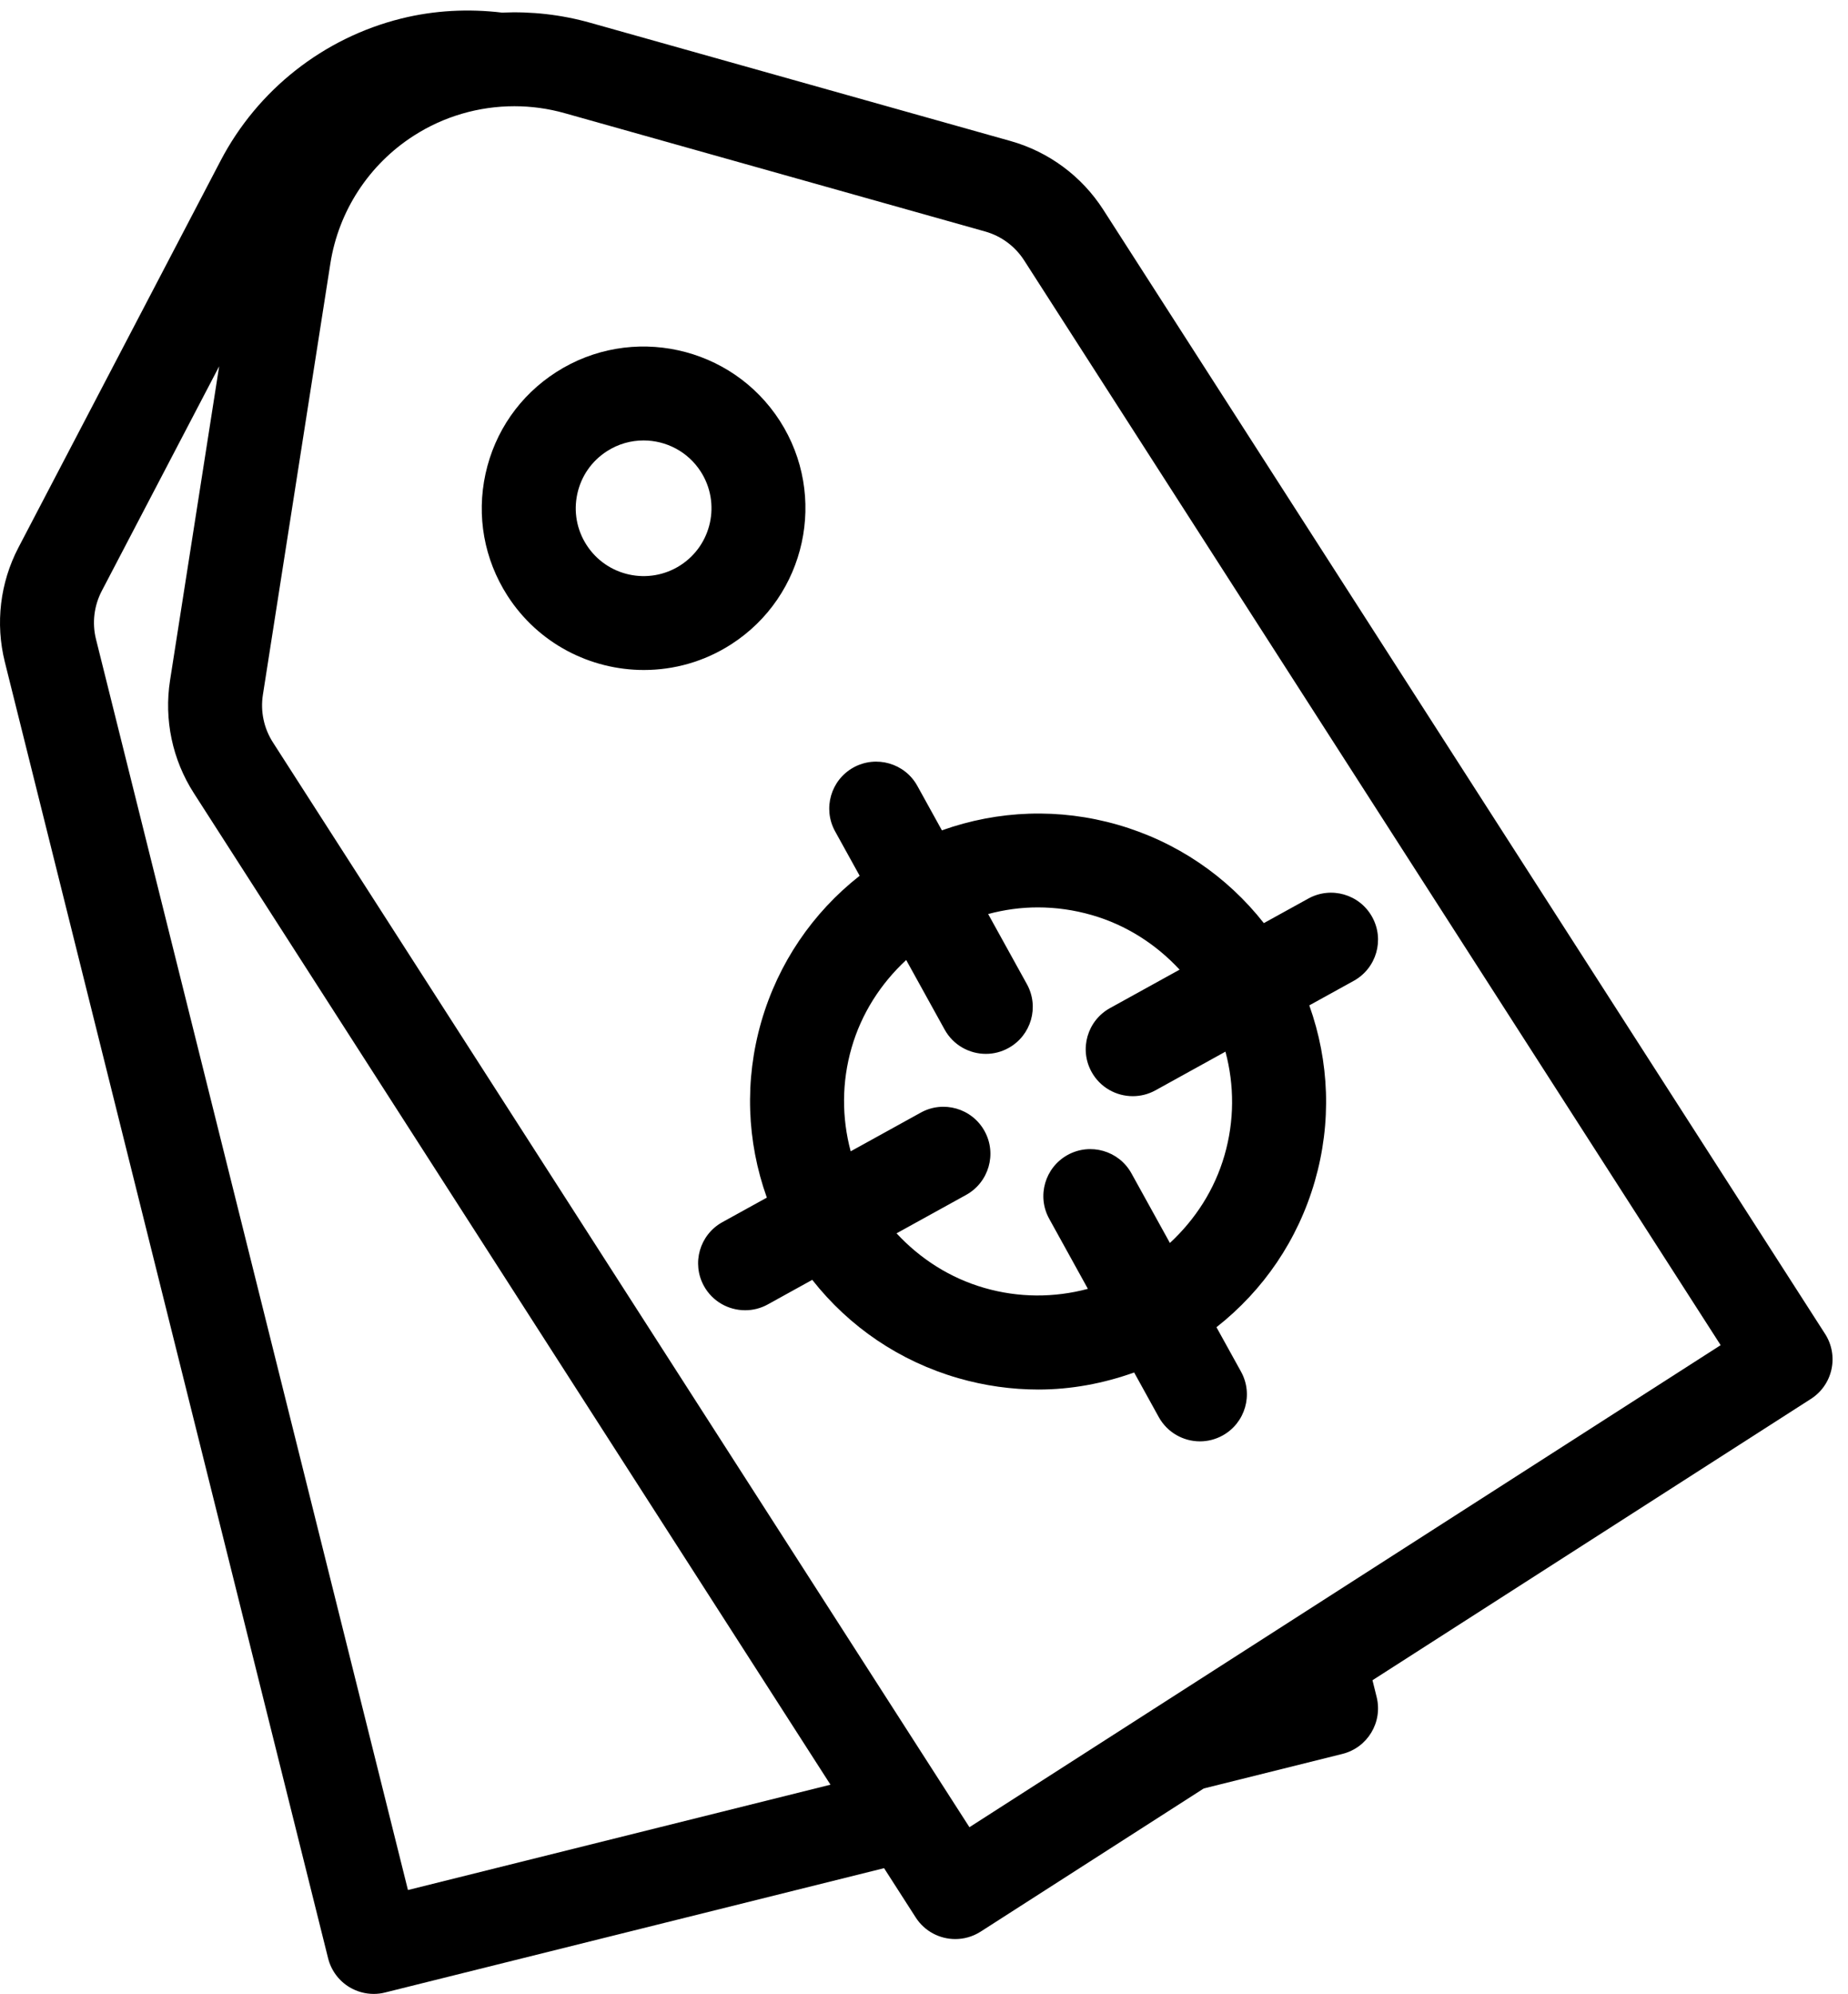 <?xml version="1.0" encoding="UTF-8" standalone="no"?>
<svg width="89px" height="96px" viewBox="0 0 89 96" version="1.1" xmlns="http://www.w3.org/2000/svg" xmlns:xlink="http://www.w3.org/1999/xlink">
    <!-- Generator: Sketch 3.6 (26304) - http://www.bohemiancoding.com/sketch -->
    <title>marketing-icon</title>
    <desc>Created with Sketch.</desc>
    <defs></defs>
    <g id="Concept-1" stroke="none" stroke-width="1" fill="none" fill-rule="evenodd">
        <g id="about-page_desktop" transform="translate(-703, -1884)" fill="#000000">
            <g id="about-skills" transform="translate(337, 630)">
                <g id="marketing" transform="translate(318, 1215)">
                    <g id="marketing-icon" transform="translate(48, 39)">
                        <path d="M46.688,87.982 L13.144,35.747 C12.708,35.068 12.536,34.254 12.661,33.455 L15.91,12.691 C16.305,10.163 17.77,7.918 19.927,6.535 C21.386,5.597 23.071,5.115 24.772,5.115 C25.586,5.115 26.403,5.225 27.201,5.451 L47.442,11.146 C48.219,11.364 48.887,11.859 49.324,12.539 L82.867,64.771 L46.688,87.982 Z M19.647,91.007 L4.624,30.782 C4.428,29.998 4.527,29.172 4.901,28.455 L10.555,17.638 L8.19,32.757 C7.894,34.651 8.301,36.58 9.336,38.192 L39.996,85.935 L19.647,91.007 Z M87.898,64.232 L53.132,10.095 C52.095,8.483 50.51,7.309 48.667,6.79 L28.428,1.097 C27.031,0.703 25.595,0.544 24.172,0.607 C22.567,0.415 20.926,0.495 19.324,0.893 C15.583,1.825 12.412,4.319 10.626,7.735 L0.89,26.361 C0.002,28.06 -0.23,30.019 0.233,31.876 L15.802,94.295 C15.948,94.877 16.317,95.377 16.832,95.686 C17.188,95.899 17.591,96.009 17.998,96.009 C18.18,96.009 18.364,95.988 18.545,95.941 L42.577,89.954 L44.102,92.329 C44.533,93.001 45.264,93.368 46.007,93.368 C46.427,93.368 46.849,93.252 47.228,93.01 L57.972,86.117 L64.651,84.453 C65.863,84.151 66.601,82.925 66.299,81.712 L66.099,80.905 L87.216,67.357 C87.721,67.033 88.077,66.522 88.204,65.935 C88.332,65.349 88.222,64.737 87.898,64.232 L87.898,64.232 Z" id="Fill-1"></path>
                        <path d="M32.764,27.222 C31.246,28.196 29.22,27.756 28.247,26.238 C27.775,25.504 27.618,24.629 27.804,23.777 C27.991,22.924 28.498,22.196 29.232,21.725 C29.778,21.374 30.388,21.208 30.993,21.208 C32.07,21.208 33.126,21.738 33.749,22.71 C34.722,24.225 34.28,26.249 32.764,27.222 M37.558,20.266 C35.235,16.651 30.405,15.598 26.789,17.917 C25.036,19.04 23.828,20.78 23.383,22.812 C22.939,24.846 23.315,26.93 24.438,28.682 C25.926,30.996 28.442,32.261 31.011,32.261 C32.452,32.261 33.909,31.863 35.209,31.028 C38.825,28.708 39.878,23.878 37.558,20.266" id="Fill-4"></path>
                        <path d="M49.981,43.692 C50.85,43.692 51.725,43.814 52.583,44.062 C54.235,44.538 55.669,45.462 56.81,46.69 L53.458,48.541 C52.364,49.146 51.966,50.521 52.571,51.615 C52.983,52.361 53.756,52.782 54.553,52.782 C54.923,52.782 55.298,52.693 55.645,52.502 L59.018,50.638 C59.452,52.26 59.451,53.972 58.973,55.626 C58.498,57.277 57.573,58.71 56.343,59.85 L54.491,56.499 C53.888,55.407 52.512,55.01 51.417,55.612 C50.323,56.218 49.926,57.593 50.53,58.686 L52.393,62.059 C50.771,62.493 49.059,62.492 47.404,62.014 C45.752,61.537 44.318,60.615 43.178,59.386 L46.529,57.536 C47.623,56.93 48.02,55.555 47.416,54.462 C46.813,53.369 45.433,52.969 44.342,53.575 L40.969,55.437 C40.535,53.816 40.536,52.104 41.013,50.45 C41.49,48.799 42.414,47.366 43.642,46.225 L45.495,49.577 C45.908,50.323 46.68,50.745 47.478,50.745 C47.848,50.745 48.222,50.655 48.569,50.463 C49.664,49.859 50.061,48.484 49.456,47.389 L47.59,44.012 C48.371,43.802 49.174,43.692 49.981,43.692 L49.981,43.692 Z M44.179,37.841 C43.576,36.749 42.2,36.353 41.105,36.954 C40.011,37.56 39.615,38.935 40.218,40.029 L41.401,42.169 C39.136,43.95 37.479,46.376 36.664,49.197 C35.851,52.018 35.962,54.953 36.931,57.667 L34.789,58.849 C33.695,59.454 33.299,60.829 33.902,61.923 C34.315,62.67 35.088,63.09 35.886,63.09 C36.255,63.09 36.631,63.001 36.976,62.81 L39.118,61.626 C40.9,63.891 43.327,65.546 46.151,66.36 C47.425,66.727 48.723,66.908 50.012,66.908 C51.58,66.908 53.132,66.618 54.621,66.087 L55.806,68.234 C56.22,68.981 56.992,69.403 57.79,69.403 C58.16,69.403 58.534,69.312 58.881,69.121 C59.974,68.516 60.373,67.141 59.768,66.047 L58.585,63.907 C60.851,62.127 62.507,59.701 63.322,56.878 C64.136,54.058 64.025,51.122 63.056,48.41 L65.197,47.228 C66.292,46.622 66.689,45.247 66.084,44.154 C65.48,43.059 64.103,42.662 63.009,43.267 L60.867,44.449 C59.086,42.186 56.659,40.529 53.836,39.715 C51.013,38.902 48.076,39.014 45.362,39.982 L44.179,37.841 Z" id="Fill-6"></path>
                    </g>
                </g>
            </g>
        </g>
    </g>
</svg>